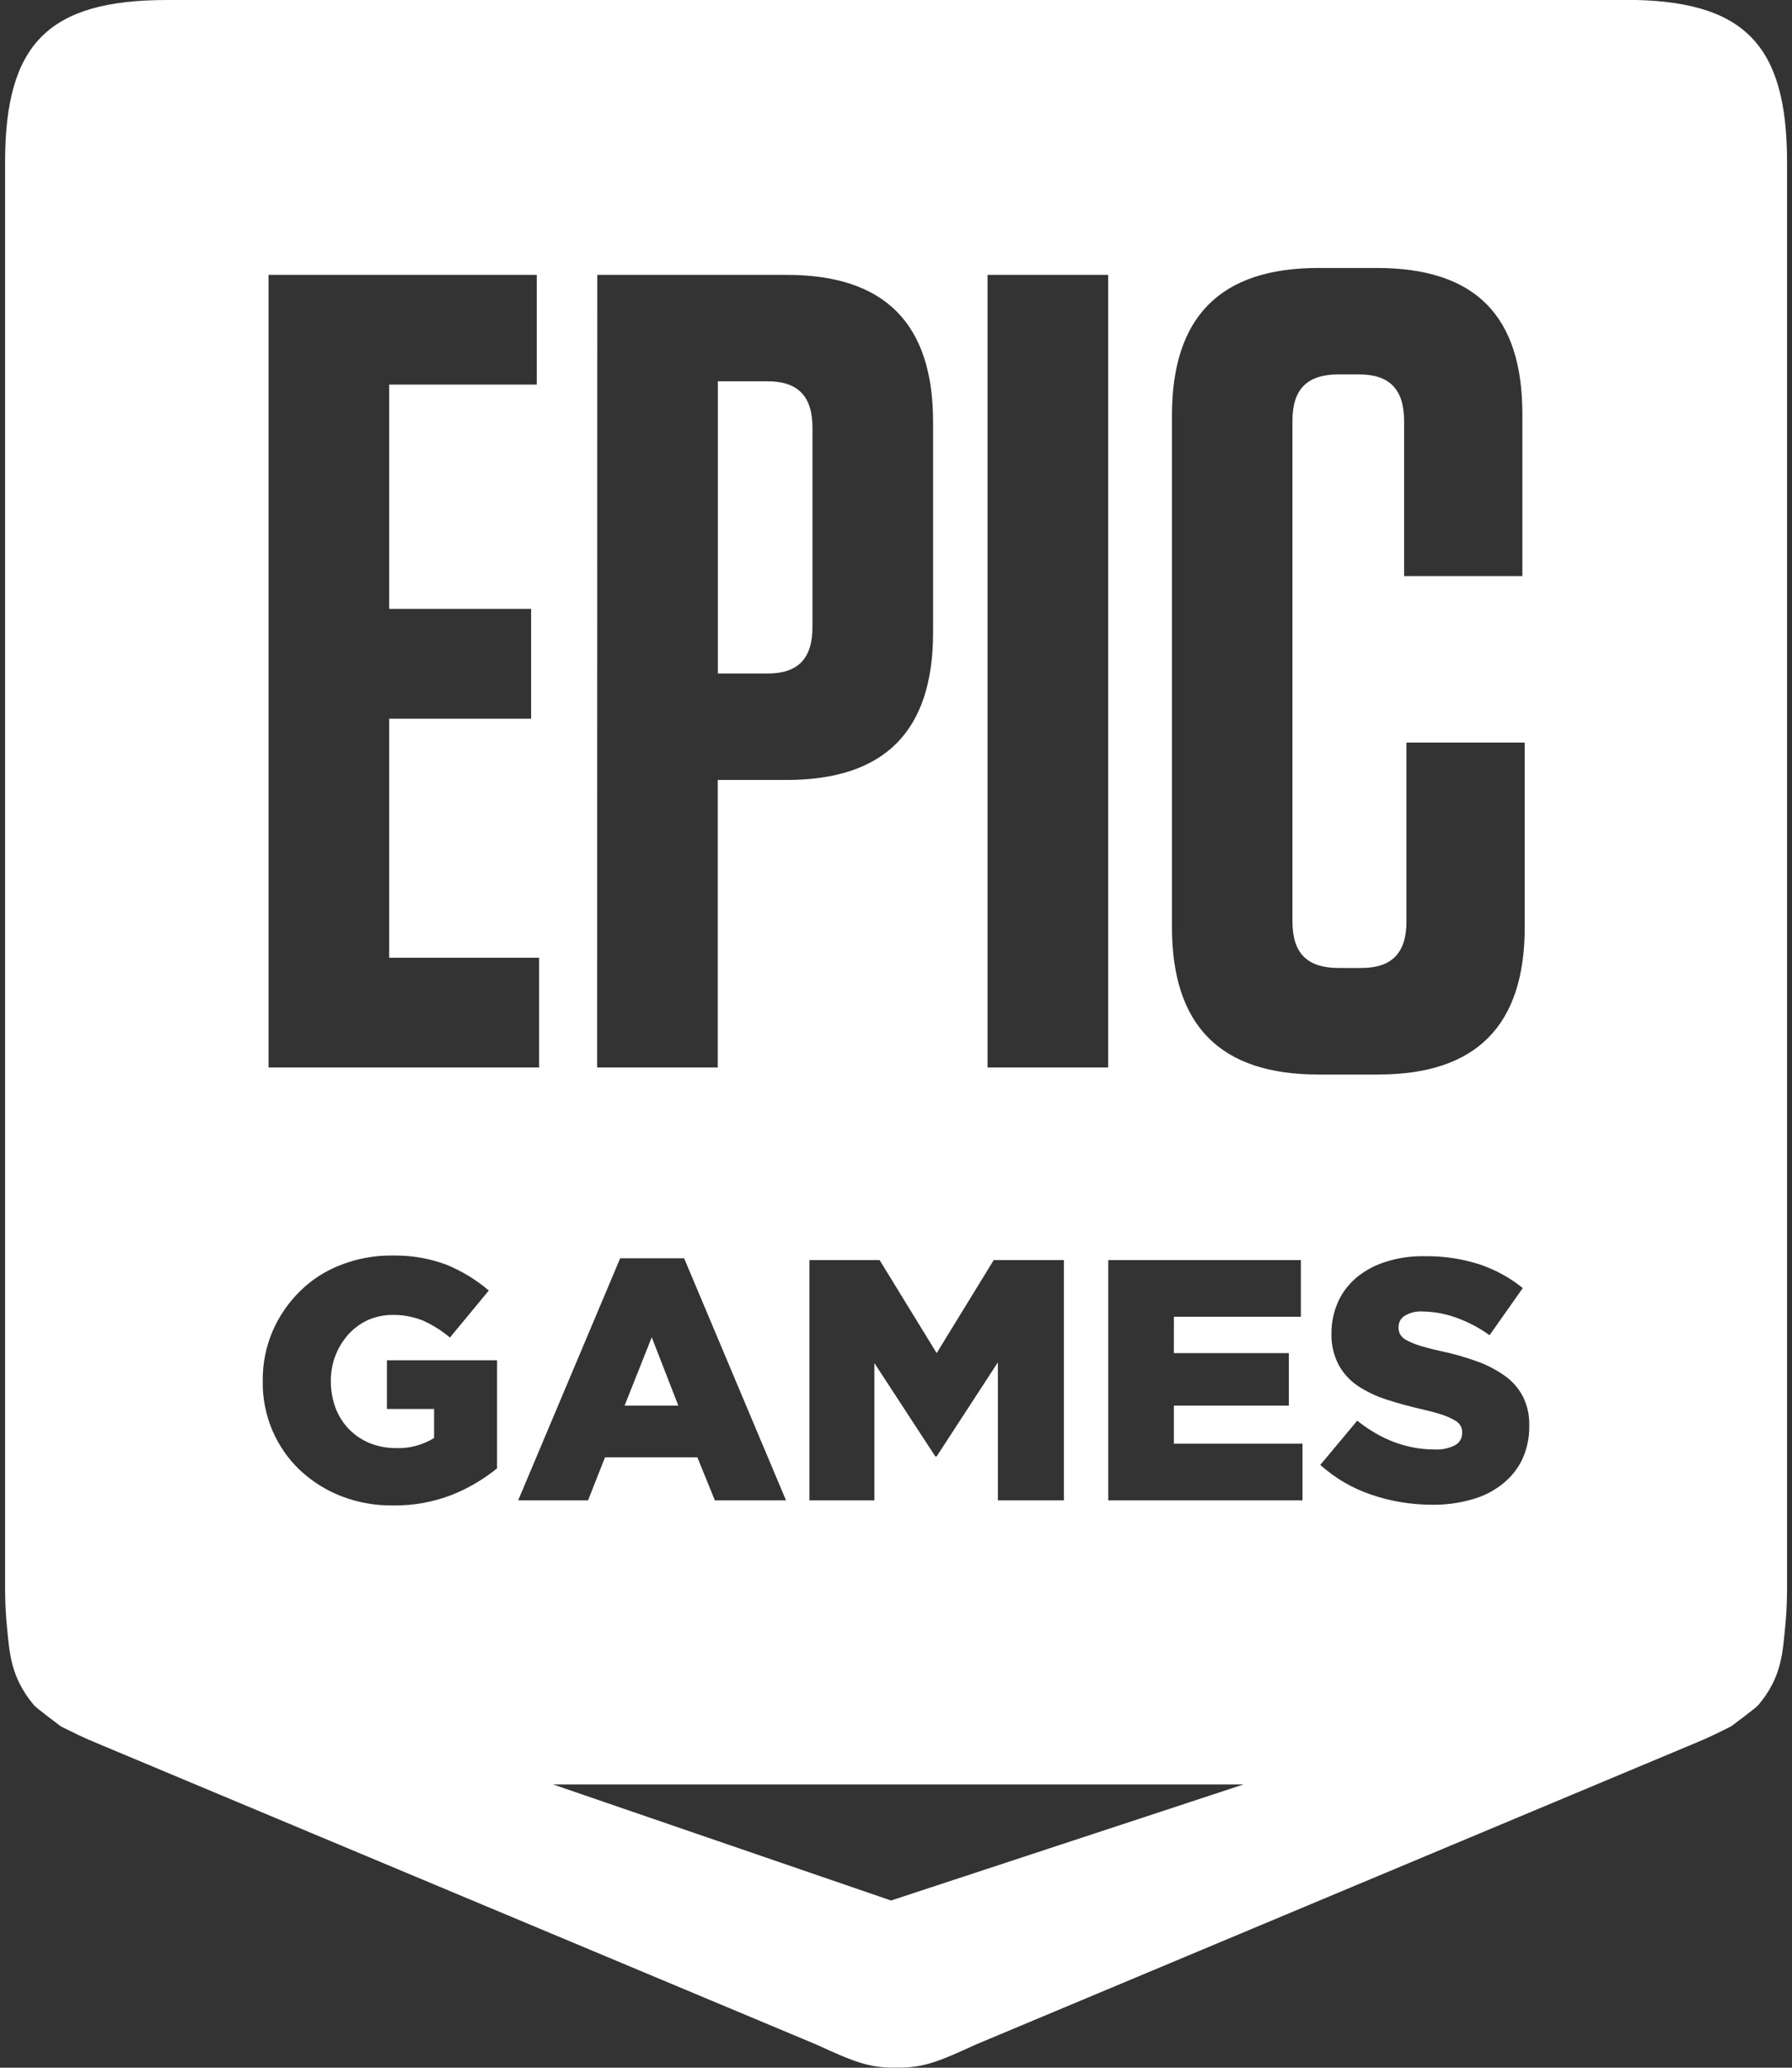 <svg width="13" height="15" viewBox="0 0 13 15" fill="white" xmlns="http://www.w3.org/2000/svg">
<rect x="0" y="0" width="13" height="15" fill="#333333" stroke="none"/>
<path d="M1.211 1.46485e-05C0.353 1.46485e-05 0.037 0.316 0.037 1.174V11.525C0.037 11.615 0.041 11.706 0.05 11.796C0.069 11.983 0.073 12.164 0.247 12.371C0.264 12.391 0.442 12.524 0.442 12.524C0.537 12.571 0.603 12.605 0.711 12.649L5.92 14.831C6.191 14.955 6.304 15.003 6.5 14.999H6.501C6.697 15.003 6.811 14.955 7.081 14.831L12.291 12.648C12.398 12.604 12.464 12.571 12.559 12.523C12.559 12.523 12.737 12.391 12.754 12.371C12.929 12.165 12.932 11.983 12.951 11.796C12.96 11.706 12.964 11.616 12.964 11.525V1.174C12.964 0.316 12.648 -0.001 11.79 -0.001L1.211 1.46485e-05ZM9.564 1.944H9.989C10.701 1.944 11.044 2.289 11.044 3.004V4.179H10.186V3.054C10.186 2.823 10.079 2.716 9.859 2.716H9.712C9.482 2.716 9.376 2.823 9.376 3.053V6.684C9.376 6.915 9.482 7.022 9.712 7.022H9.876C10.096 7.022 10.203 6.915 10.203 6.684V5.387H11.061V6.726C11.061 7.441 10.709 7.795 9.998 7.795H9.564C8.853 7.795 8.502 7.441 8.502 6.726V3.013C8.502 2.298 8.853 1.944 9.564 1.944V1.944ZM1.948 1.994H3.894V2.79H2.823V4.417H3.853V5.214H2.823V6.948H3.911V7.744H1.948V1.994ZM4.333 1.994H5.707C6.418 1.994 6.769 2.346 6.769 3.061V4.589C6.769 5.304 6.418 5.658 5.707 5.658H5.207V7.744H4.332L4.333 1.994ZM7.164 1.994H8.039V7.744H7.164V1.994ZM5.208 2.766V4.886H5.567C5.789 4.886 5.894 4.779 5.894 4.548V3.103C5.894 2.873 5.788 2.766 5.567 2.766H5.208ZM2.871 9.108C2.997 9.108 3.122 9.131 3.24 9.175C3.351 9.221 3.455 9.284 3.546 9.362L3.264 9.703C3.206 9.654 3.141 9.613 3.071 9.581C2.999 9.552 2.922 9.537 2.844 9.539C2.784 9.539 2.724 9.552 2.669 9.576C2.616 9.601 2.569 9.635 2.529 9.678C2.489 9.723 2.457 9.774 2.435 9.83C2.411 9.889 2.4 9.953 2.4 10.017V10.022C2.4 10.088 2.412 10.154 2.435 10.216C2.457 10.273 2.49 10.325 2.533 10.369C2.575 10.412 2.626 10.446 2.682 10.469C2.742 10.493 2.806 10.505 2.871 10.505C2.969 10.509 3.066 10.483 3.149 10.432V10.221H2.807V9.868H3.606V10.652C3.507 10.732 3.397 10.797 3.279 10.844C3.143 10.897 2.998 10.923 2.852 10.921C2.723 10.923 2.596 10.9 2.476 10.854C2.365 10.811 2.264 10.747 2.177 10.666C2.092 10.586 2.025 10.489 1.978 10.382C1.929 10.268 1.904 10.144 1.906 10.019V10.014C1.905 9.892 1.929 9.771 1.977 9.658C2.023 9.551 2.09 9.453 2.172 9.371C2.256 9.287 2.357 9.221 2.468 9.178C2.587 9.131 2.714 9.107 2.842 9.108H2.87L2.871 9.108ZM10.348 9.113C10.477 9.112 10.606 9.132 10.73 9.171C10.845 9.209 10.953 9.268 11.047 9.344L10.806 9.686C10.731 9.632 10.649 9.589 10.562 9.558C10.484 9.53 10.402 9.515 10.319 9.514C10.274 9.511 10.228 9.522 10.189 9.546C10.176 9.555 10.165 9.566 10.157 9.58C10.15 9.594 10.146 9.61 10.146 9.626V9.631C10.145 9.649 10.15 9.667 10.159 9.683C10.171 9.701 10.188 9.715 10.207 9.724C10.236 9.739 10.267 9.752 10.299 9.762C10.338 9.774 10.387 9.787 10.446 9.8C10.538 9.819 10.627 9.844 10.715 9.876C10.788 9.902 10.857 9.938 10.92 9.983C10.974 10.022 11.018 10.073 11.049 10.133C11.081 10.198 11.096 10.27 11.094 10.343V10.348C11.095 10.431 11.077 10.512 11.043 10.587C11.01 10.656 10.961 10.717 10.9 10.765C10.835 10.817 10.76 10.855 10.679 10.877C10.586 10.904 10.489 10.917 10.392 10.916C10.241 10.916 10.091 10.892 9.948 10.843C9.811 10.797 9.685 10.723 9.578 10.627L9.846 10.306C10.02 10.445 10.207 10.515 10.409 10.515C10.46 10.518 10.511 10.507 10.556 10.484C10.572 10.475 10.585 10.462 10.594 10.447C10.603 10.431 10.608 10.413 10.607 10.395V10.39C10.608 10.373 10.603 10.357 10.595 10.342C10.584 10.325 10.568 10.31 10.549 10.301C10.521 10.285 10.491 10.273 10.46 10.262C10.412 10.247 10.363 10.234 10.314 10.223C10.227 10.203 10.141 10.18 10.056 10.152C9.983 10.129 9.913 10.095 9.849 10.053C9.792 10.014 9.744 9.962 9.711 9.901C9.675 9.831 9.657 9.754 9.659 9.676V9.671C9.659 9.593 9.675 9.517 9.706 9.446C9.736 9.378 9.782 9.318 9.839 9.269C9.902 9.217 9.974 9.178 10.052 9.154C10.142 9.125 10.237 9.111 10.332 9.113H10.348ZM4.499 9.128H4.963L5.702 10.884H5.186L5.059 10.572H4.389L4.266 10.884H3.759L4.499 9.128ZM5.872 9.141H6.381L6.795 9.816L7.209 9.141H7.718V10.884H7.239V9.883L6.795 10.565H6.785L6.343 9.888V10.884H5.872V9.141ZM8.04 9.141H9.437V9.552H8.516V9.816H9.35V10.197H8.516V10.473H9.449V10.884H8.04V9.141ZM4.728 9.701L4.531 10.197H4.921L4.728 9.701ZM4.012 12.945H9.021L6.464 13.787L4.012 12.945Z" fill="white"/>
</svg>
